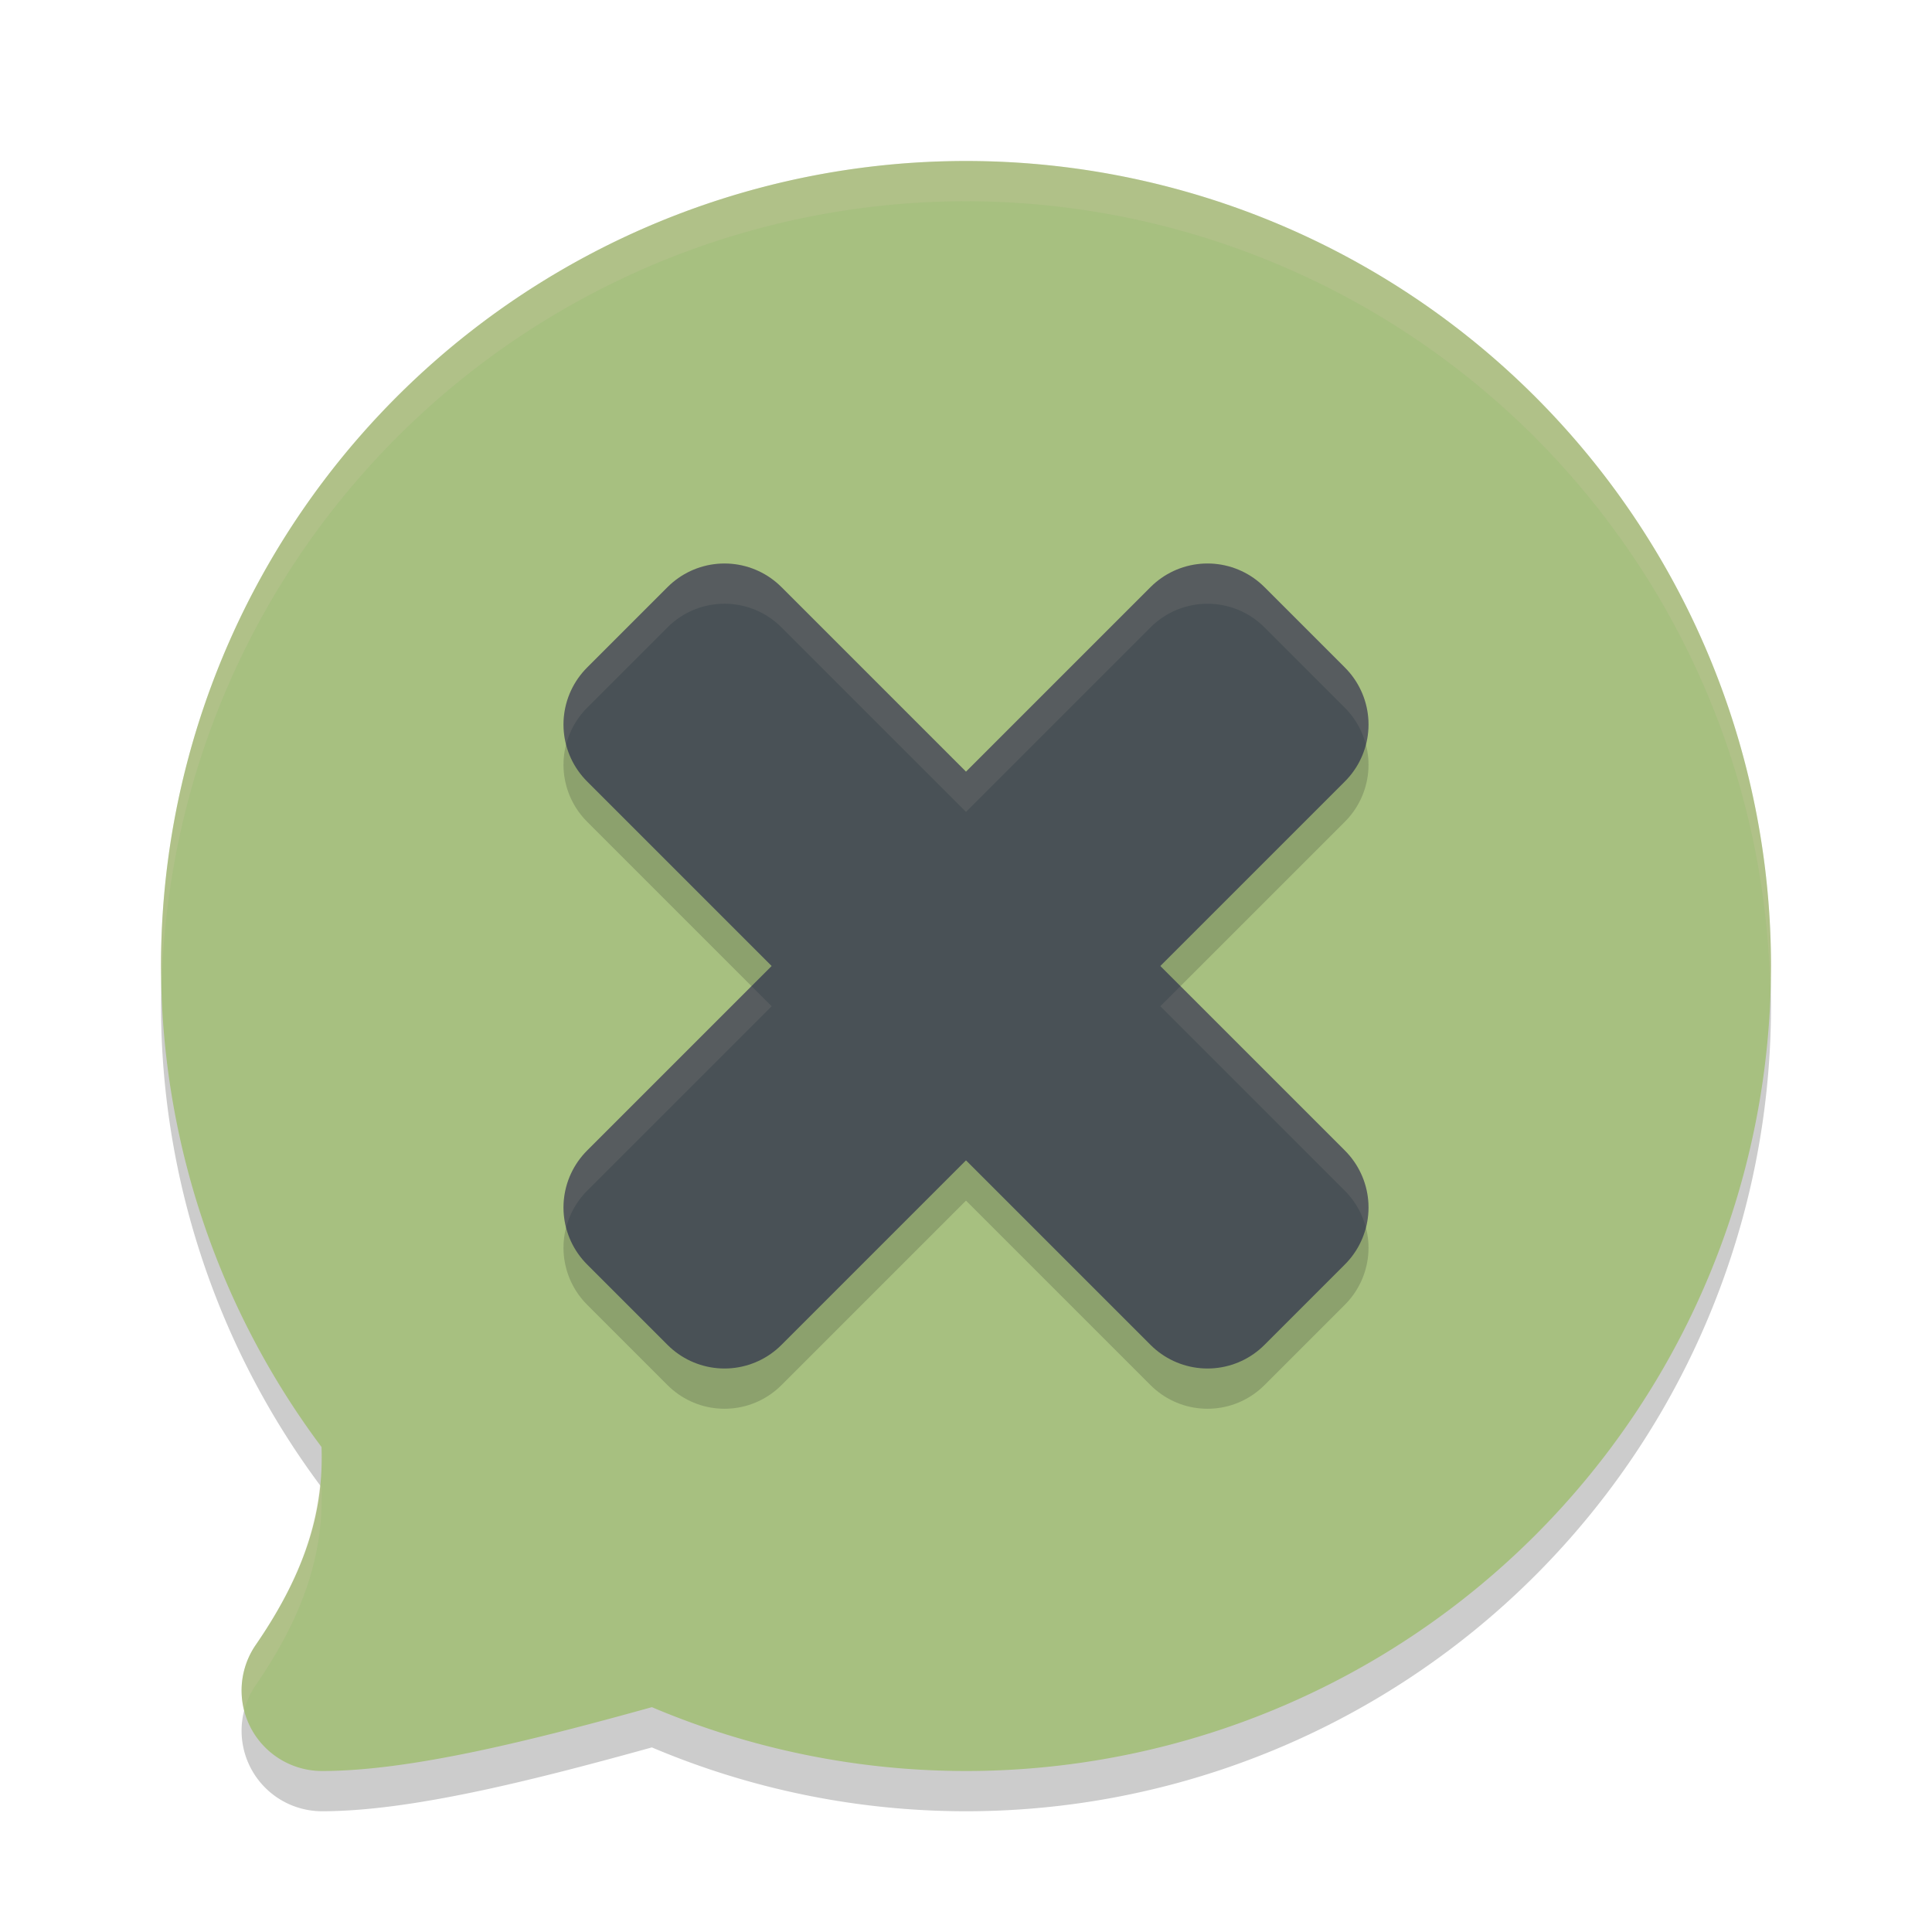 <svg xmlns="http://www.w3.org/2000/svg" width="24" height="24" version="1.1">
 <path style="opacity:0.2" d="M 12,2.5 A 10,10 0 0 0 2,12.5 10,10 0 0 0 3.994,18.475 C 4.021,19.22 3.827,19.99 3.178,20.932 A 1,1 0 0 0 4,22.5 C 5.102,22.5 6.608,22.12 8.098,21.707 A 10,10 0 0 0 12,22.5 10,10 0 0 0 22,12.5 10,10 0 0 0 12,2.5 Z"/>
 <path style="fill:#a7c080" d="M 12 2 A 10 10 0 0 0 2 12 A 10 10 0 0 0 3.994 17.975 C 4.021 18.72 3.827 19.49 3.178 20.432 A 1 1 0 0 0 4 22 C 5.102 22 6.608 21.62 8.098 21.207 A 10 10 0 0 0 12 22 A 10 10 0 0 0 22 12 A 10 10 0 0 0 12 2 z"/>
 <path style="stroke:#1e2326;stroke-width:2;stroke-linejoin:round;opacity:0.2" d="M 8,15.5 9,16.5 12,13.5 15,16.5 16,15.5 13,12.5 16,9.5 15,8.5 12,11.5 9,8.5 8,9.5 11,12.5 Z"/>
 <path style="fill:#495156;stroke-width:2;stroke:#495156;stroke-linejoin:round" d="M 8,15 9,16 12,13 15,16 16,15 13,12 16,9 15,8 12,11 9,8 8,9 11,12 Z"/>
 <path style="opacity:0.1;fill:#d3c6aa" d="M 8.984 7 A 1 1 0 0 0 8.293 7.293 L 7.293 8.293 A 1 1 0 0 0 7.033 9.25 A 1 1 0 0 1 7.293 8.793 L 8.293 7.793 A 1 1 0 0 1 8.984 7.5 A 1 1 0 0 1 9.707 7.793 L 12 10.086 L 14.293 7.793 A 1 1 0 0 1 15.707 7.793 L 16.707 8.793 A 1 1 0 0 1 16.967 9.25 A 1 1 0 0 0 16.707 8.293 L 15.707 7.293 A 1 1 0 0 0 14.293 7.293 L 12 9.586 L 9.707 7.293 A 1 1 0 0 0 8.984 7 z M 9.336 12.25 L 7.293 14.293 A 1 1 0 0 0 7.033 15.25 A 1 1 0 0 1 7.293 14.793 L 9.586 12.5 L 9.336 12.25 z M 14.664 12.25 L 14.414 12.5 L 16.707 14.793 A 1 1 0 0 1 16.967 15.25 A 1 1 0 0 0 16.707 14.293 L 14.664 12.25 z"/>
 <path style="opacity:0.2;fill:#d3c6aa" d="M 12 2 A 10 10 0 0 0 2 12 A 10 10 0 0 0 2.01 12.207 A 10 10 0 0 1 12 2.5 A 10 10 0 0 1 21.99 12.293 A 10 10 0 0 0 22 12 A 10 10 0 0 0 12 2 z M 3.973 18.445 C 3.913 19.049 3.692 19.685 3.178 20.432 A 1 1 0 0 0 3.033 21.25 A 1 1 0 0 1 3.178 20.932 C 3.827 19.99 4.021 19.22 3.994 18.475 A 10 10 0 0 1 3.973 18.445 z"/>
</svg>
